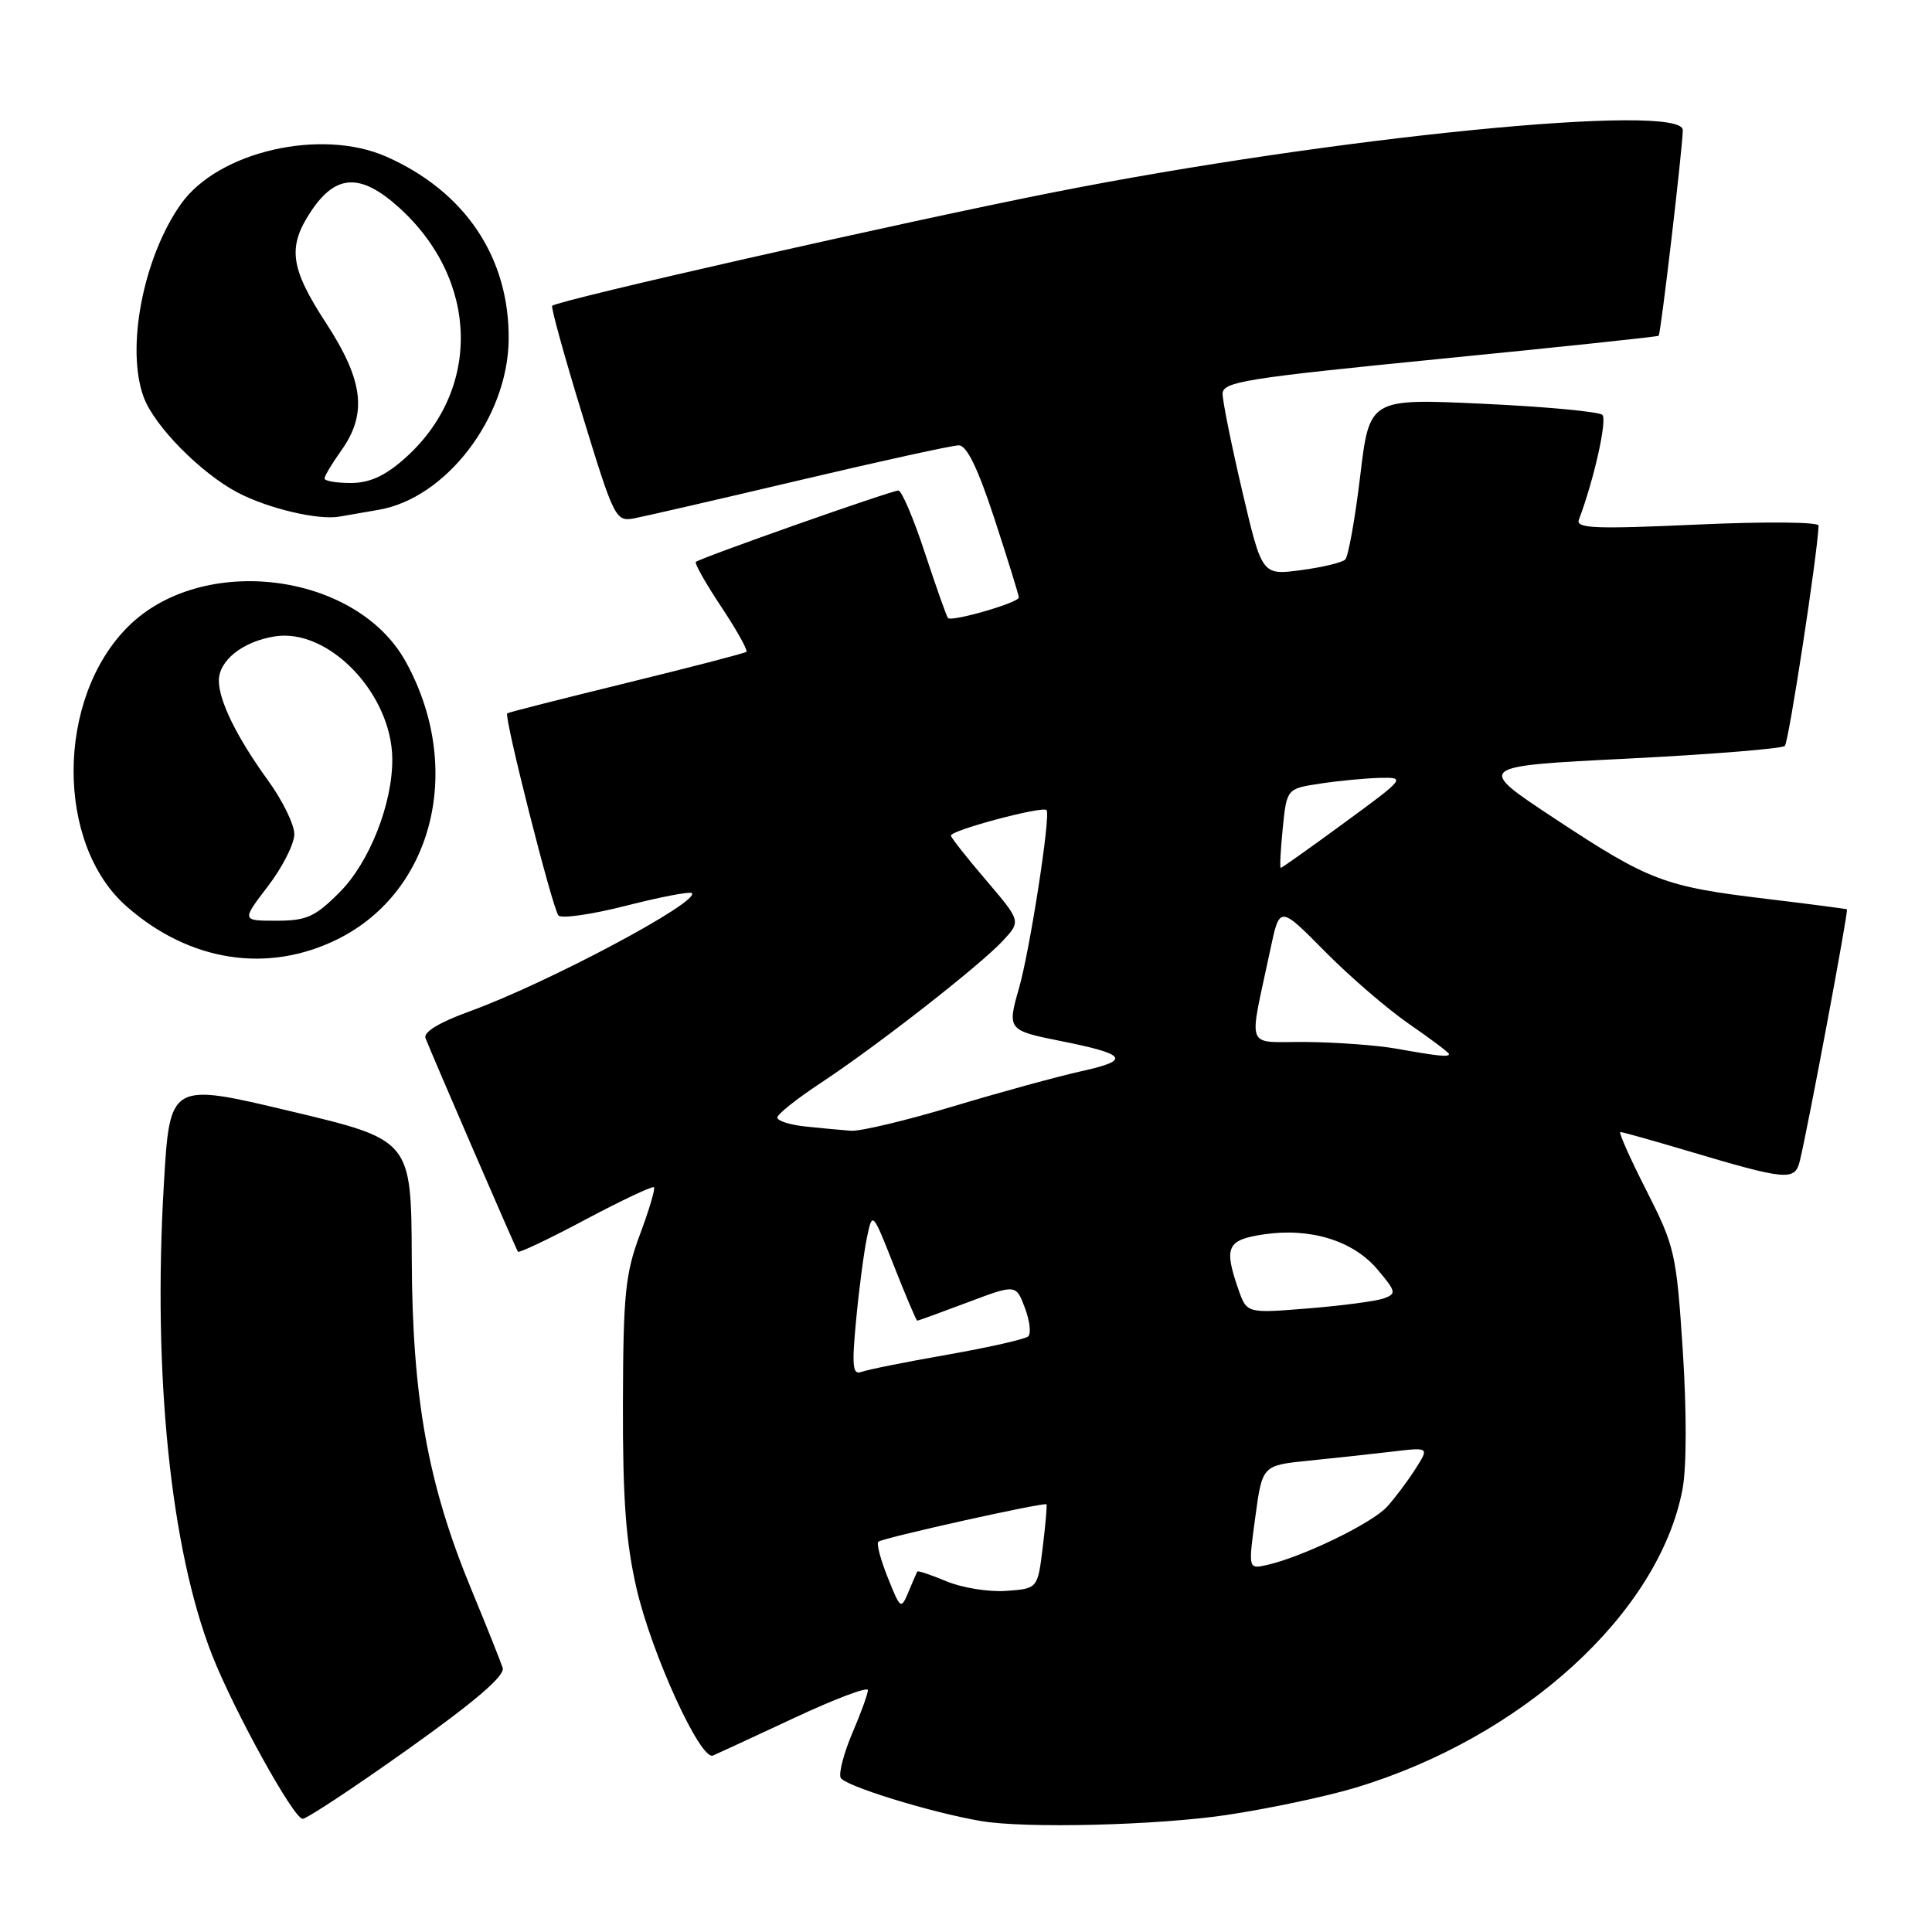 <?xml version="1.0" encoding="UTF-8" standalone="no"?>
<!DOCTYPE svg PUBLIC "-//W3C//DTD SVG 1.1//EN" "http://www.w3.org/Graphics/SVG/1.1/DTD/svg11.dtd" >
<svg xmlns="http://www.w3.org/2000/svg" xmlns:xlink="http://www.w3.org/1999/xlink" version="1.1" viewBox="0 0 256 256">
 <g >
 <path fill="currentColor"
d=" M 162.50 240.50 C 168.00 239.68 175.65 238.06 179.50 236.91 C 201.71 230.26 219.82 213.76 222.94 197.34 C 223.49 194.43 223.50 187.07 222.98 178.99 C 222.13 166.06 221.93 165.18 218.16 157.75 C 215.99 153.49 214.44 150.00 214.71 150.00 C 214.99 150.00 218.88 151.09 223.36 152.42 C 236.79 156.42 237.83 156.52 238.49 153.82 C 239.59 149.29 244.96 120.63 244.73 120.49 C 244.60 120.42 239.79 119.79 234.04 119.10 C 220.51 117.48 218.53 116.73 206.00 108.46 C 195.50 101.53 195.50 101.53 215.67 100.52 C 226.76 99.96 236.14 99.20 236.50 98.84 C 237.02 98.32 240.86 73.25 240.97 69.64 C 240.99 69.16 233.82 69.10 224.85 69.51 C 211.36 70.12 208.78 70.02 209.21 68.87 C 211.22 63.55 212.99 55.60 212.32 54.97 C 211.87 54.55 204.74 53.88 196.48 53.50 C 181.46 52.80 181.46 52.80 180.23 63.10 C 179.55 68.76 178.66 73.73 178.25 74.14 C 177.84 74.54 175.19 75.18 172.36 75.55 C 167.22 76.23 167.22 76.23 164.61 65.10 C 163.17 58.97 162.00 53.16 162.00 52.18 C 162.00 50.59 164.93 50.12 190.75 47.56 C 206.56 46.00 219.63 44.62 219.78 44.49 C 220.06 44.27 222.94 19.72 222.98 17.25 C 223.04 13.55 176.80 18.12 139.50 25.50 C 119.54 29.45 73.98 39.77 73.17 40.52 C 72.98 40.69 74.78 47.20 77.17 54.99 C 81.36 68.69 81.58 69.13 84.00 68.69 C 85.38 68.43 95.28 66.15 106.00 63.62 C 116.72 61.09 126.19 59.01 127.04 59.01 C 128.10 59.00 129.57 62.03 131.79 68.80 C 133.55 74.19 135.00 78.86 135.00 79.17 C 135.00 79.86 126.08 82.44 125.61 81.89 C 125.42 81.67 124.05 77.79 122.55 73.25 C 121.06 68.71 119.48 65.00 119.04 65.00 C 118.10 65.00 92.72 73.95 92.20 74.46 C 92.01 74.65 93.53 77.34 95.58 80.42 C 97.63 83.51 99.12 86.18 98.90 86.37 C 98.68 86.56 91.53 88.41 83.00 90.50 C 74.47 92.59 67.37 94.39 67.21 94.52 C 66.74 94.88 73.21 120.42 74.00 121.31 C 74.39 121.75 78.43 121.17 82.97 120.01 C 87.52 118.85 91.43 118.10 91.67 118.34 C 92.81 119.48 72.45 130.31 62.20 134.02 C 58.20 135.47 56.08 136.76 56.38 137.55 C 57.21 139.71 68.36 165.48 68.63 165.86 C 68.77 166.06 72.81 164.14 77.59 161.59 C 82.38 159.05 86.46 157.12 86.65 157.32 C 86.85 157.51 86.01 160.33 84.79 163.59 C 82.85 168.79 82.58 171.49 82.54 186.00 C 82.51 198.64 82.93 204.37 84.35 210.50 C 86.37 219.21 92.82 233.30 94.47 232.62 C 95.04 232.38 99.89 230.13 105.25 227.63 C 110.61 225.12 115.00 223.46 115.00 223.95 C 115.00 224.44 114.08 226.98 112.96 229.59 C 111.84 232.21 111.13 234.89 111.38 235.54 C 111.78 236.60 123.29 240.16 130.00 241.30 C 135.89 242.30 153.26 241.87 162.50 240.50 Z  M 54.10 231.75 C 63.02 225.40 66.94 222.03 66.61 221.00 C 66.34 220.18 64.48 215.50 62.46 210.62 C 56.69 196.67 54.63 185.24 54.56 166.78 C 54.50 151.05 54.50 151.05 38.50 147.24 C 22.50 143.43 22.50 143.43 21.71 156.97 C 20.23 182.10 22.61 205.26 28.09 219.27 C 30.99 226.66 38.91 241.00 40.10 241.00 C 40.65 241.00 46.95 236.84 54.10 231.75 Z  M 44.77 124.43 C 57.49 118.09 61.50 101.68 53.76 87.67 C 47.20 75.80 26.76 73.24 16.94 83.06 C 7.42 92.58 7.34 111.83 16.79 120.12 C 25.14 127.45 35.50 129.04 44.77 124.43 Z  M 50.13 67.56 C 59.07 66.06 67.26 55.39 67.40 45.07 C 67.54 34.19 61.68 25.40 51.20 20.76 C 42.56 16.94 28.94 20.06 24.00 27.00 C 18.97 34.07 16.63 46.23 19.06 52.68 C 20.50 56.51 26.63 62.71 31.50 65.27 C 35.53 67.39 42.22 68.96 45.00 68.45 C 45.83 68.30 48.13 67.90 50.13 67.56 Z  M 117.64 209.05 C 116.69 206.69 116.12 204.54 116.38 204.29 C 116.87 203.80 138.35 199.02 138.66 199.33 C 138.76 199.43 138.54 201.98 138.17 205.00 C 137.50 210.50 137.50 210.50 133.34 210.80 C 131.06 210.97 127.50 210.40 125.44 209.54 C 123.38 208.68 121.63 208.09 121.54 208.24 C 121.46 208.38 120.94 209.59 120.38 210.93 C 119.39 213.30 119.32 213.25 117.64 209.05 Z  M 166.33 201.05 C 167.26 194.17 167.26 194.17 173.38 193.55 C 176.75 193.21 181.72 192.67 184.44 192.35 C 189.39 191.76 189.39 191.76 187.56 194.63 C 186.56 196.21 184.86 198.47 183.79 199.65 C 181.83 201.82 172.67 206.27 167.95 207.35 C 165.39 207.94 165.39 207.94 166.33 201.05 Z  M 113.44 174.91 C 113.82 170.83 114.47 165.93 114.87 164.00 C 115.60 160.50 115.60 160.50 118.46 167.75 C 120.03 171.74 121.42 175.00 121.54 175.00 C 121.66 175.00 124.66 173.91 128.19 172.58 C 134.62 170.16 134.62 170.16 135.80 173.29 C 136.45 175.01 136.65 176.72 136.24 177.08 C 135.83 177.45 131.00 178.54 125.50 179.51 C 120.00 180.47 114.88 181.50 114.12 181.79 C 112.98 182.22 112.86 181.00 113.44 174.91 Z  M 164.10 170.87 C 162.14 165.23 162.57 164.29 167.45 163.56 C 173.61 162.64 179.31 164.39 182.52 168.21 C 185.00 171.15 185.06 171.43 183.35 172.05 C 182.33 172.41 177.83 173.01 173.35 173.37 C 165.21 174.03 165.21 174.03 164.10 170.87 Z  M 106.75 149.27 C 104.69 149.06 103.00 148.52 103.00 148.08 C 103.00 147.64 105.59 145.58 108.75 143.50 C 116.22 138.57 129.84 127.94 132.90 124.64 C 135.29 122.06 135.29 122.06 130.65 116.62 C 128.09 113.63 126.00 110.97 126.00 110.72 C 126.00 110.01 138.11 106.78 138.67 107.34 C 139.26 107.92 136.46 125.98 135.01 130.99 C 133.45 136.38 133.59 136.55 140.30 137.89 C 149.37 139.69 149.95 140.47 143.29 141.94 C 140.10 142.65 132.44 144.75 126.26 146.61 C 120.08 148.47 114.00 149.92 112.76 149.83 C 111.52 149.74 108.81 149.49 106.75 149.27 Z  M 185.00 138.95 C 182.53 138.51 177.19 138.11 173.14 138.07 C 164.81 137.99 165.43 139.56 168.34 125.75 C 169.56 120.00 169.56 120.00 175.53 126.04 C 178.81 129.37 183.86 133.72 186.75 135.71 C 189.64 137.70 192.00 139.48 192.00 139.67 C 192.00 140.09 190.61 139.95 185.00 138.95 Z  M 169.97 109.75 C 170.50 104.50 170.50 104.50 175.00 103.82 C 177.47 103.45 181.04 103.11 182.93 103.07 C 186.27 103.00 186.16 103.14 178.16 109.00 C 173.66 112.30 169.85 115.00 169.71 115.00 C 169.56 115.00 169.68 112.64 169.97 109.75 Z  M 35.51 117.42 C 37.43 114.91 39.00 111.81 39.00 110.53 C 39.00 109.26 37.42 106.03 35.48 103.36 C 31.39 97.72 29.00 92.85 29.00 90.19 C 29.00 87.52 32.15 85.01 36.38 84.33 C 43.52 83.17 51.92 91.91 51.98 100.57 C 52.02 106.50 48.94 114.29 45.01 118.22 C 41.74 121.50 40.63 122.00 36.62 122.00 C 32.01 122.00 32.01 122.00 35.51 117.42 Z  M 43.00 63.40 C 43.00 63.08 44.00 61.40 45.23 59.68 C 48.69 54.82 48.16 50.43 43.23 42.85 C 38.41 35.46 38.05 32.70 41.28 27.90 C 44.54 23.05 47.82 22.94 52.87 27.50 C 63.53 37.13 63.82 51.81 53.52 60.84 C 50.97 63.09 48.93 64.00 46.47 64.00 C 44.56 64.00 43.00 63.73 43.00 63.40 Z "/>
</g>
</svg>